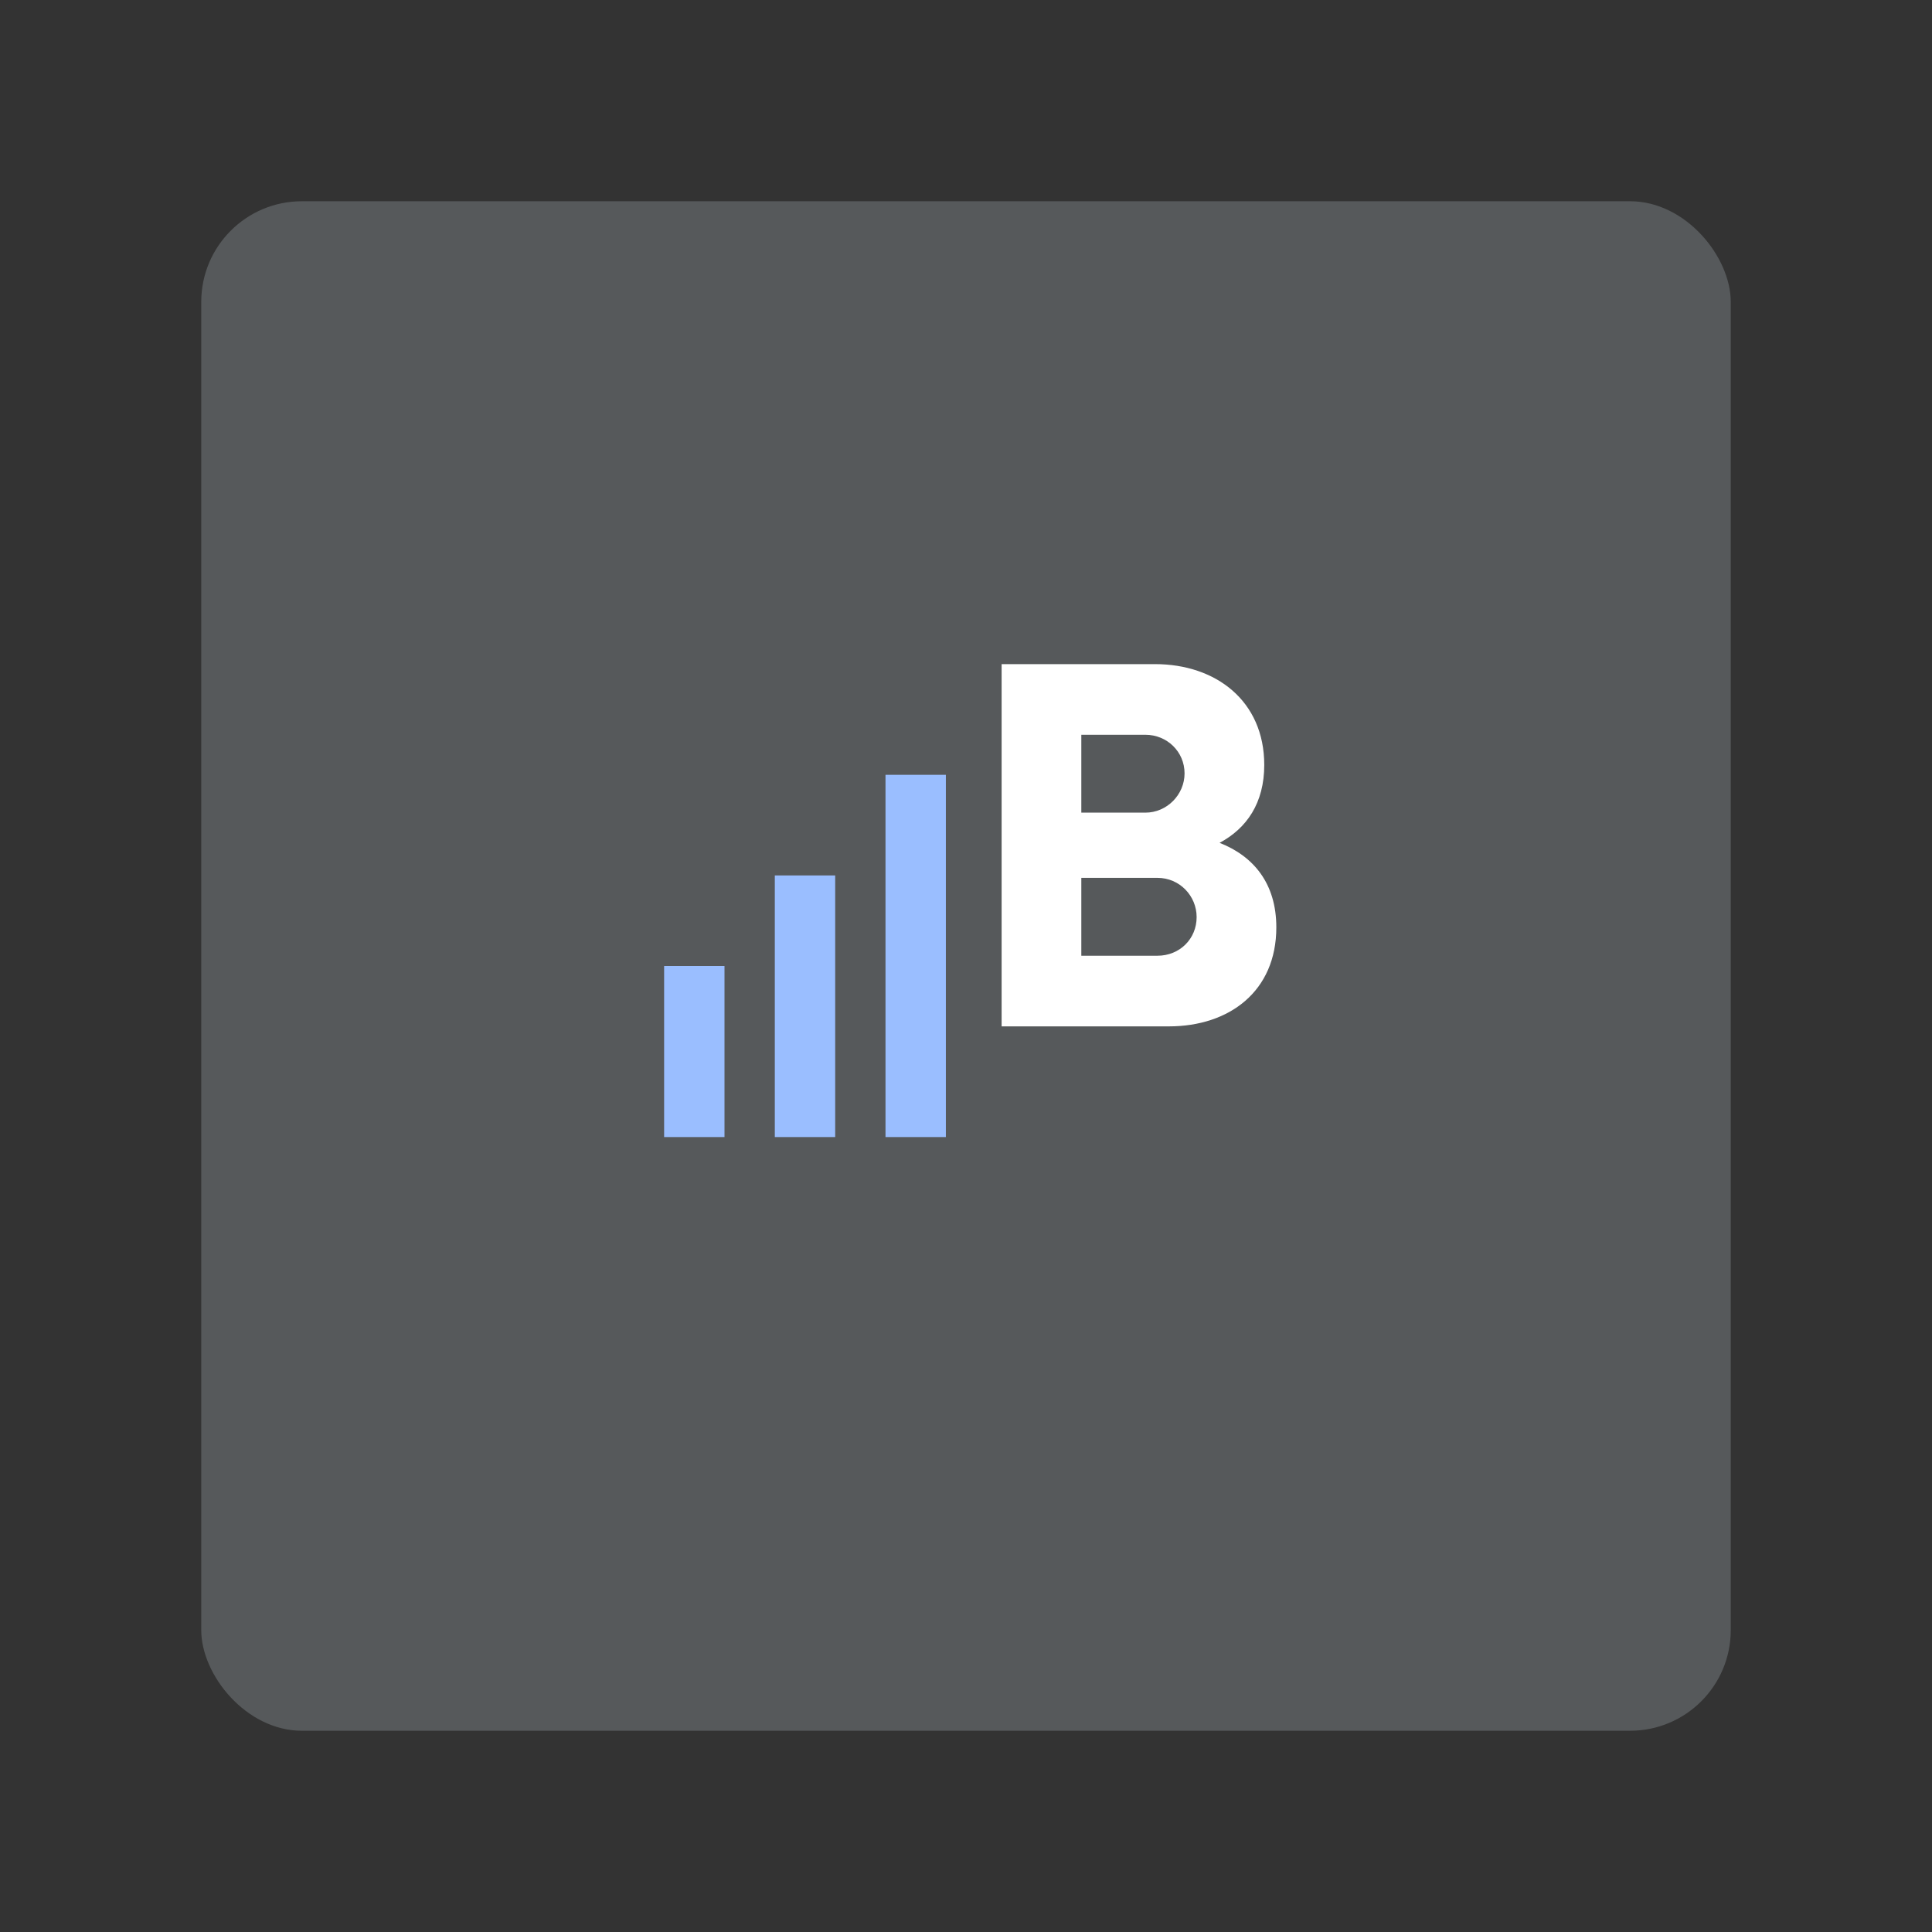 <svg xmlns="http://www.w3.org/2000/svg" width="192" height="192" fill="none"><rect width="100%" height="100%" fill="#333333" stroke="none"/><rect width="152" height="152" x="20" y="20" fill="#56595B" rx="10"/><path fill="#fff" d="M121.2 83.76c2.7-1.44 4.44-3.96 4.44-7.74 0-6.36-4.8-10.02-10.86-10.02H99.54v36h16.62c6 0 10.68-3.48 10.68-9.84 0-4.38-2.28-7.08-5.64-8.4Zm-3.48-6.9c0 2.1-1.74 3.9-3.9 3.9h-6.36v-7.74h6.36c2.16 0 3.9 1.68 3.9 3.84Zm-2.7 18.12h-7.56v-7.74h7.56c2.22 0 3.9 1.8 3.9 3.9 0 2.16-1.68 3.84-3.9 3.84Z"/><path fill="#9ABEFF" d="M88 77h6v36h-6zM77 87h6v26h-6zm-11 9h6v17h-6z"/></svg>